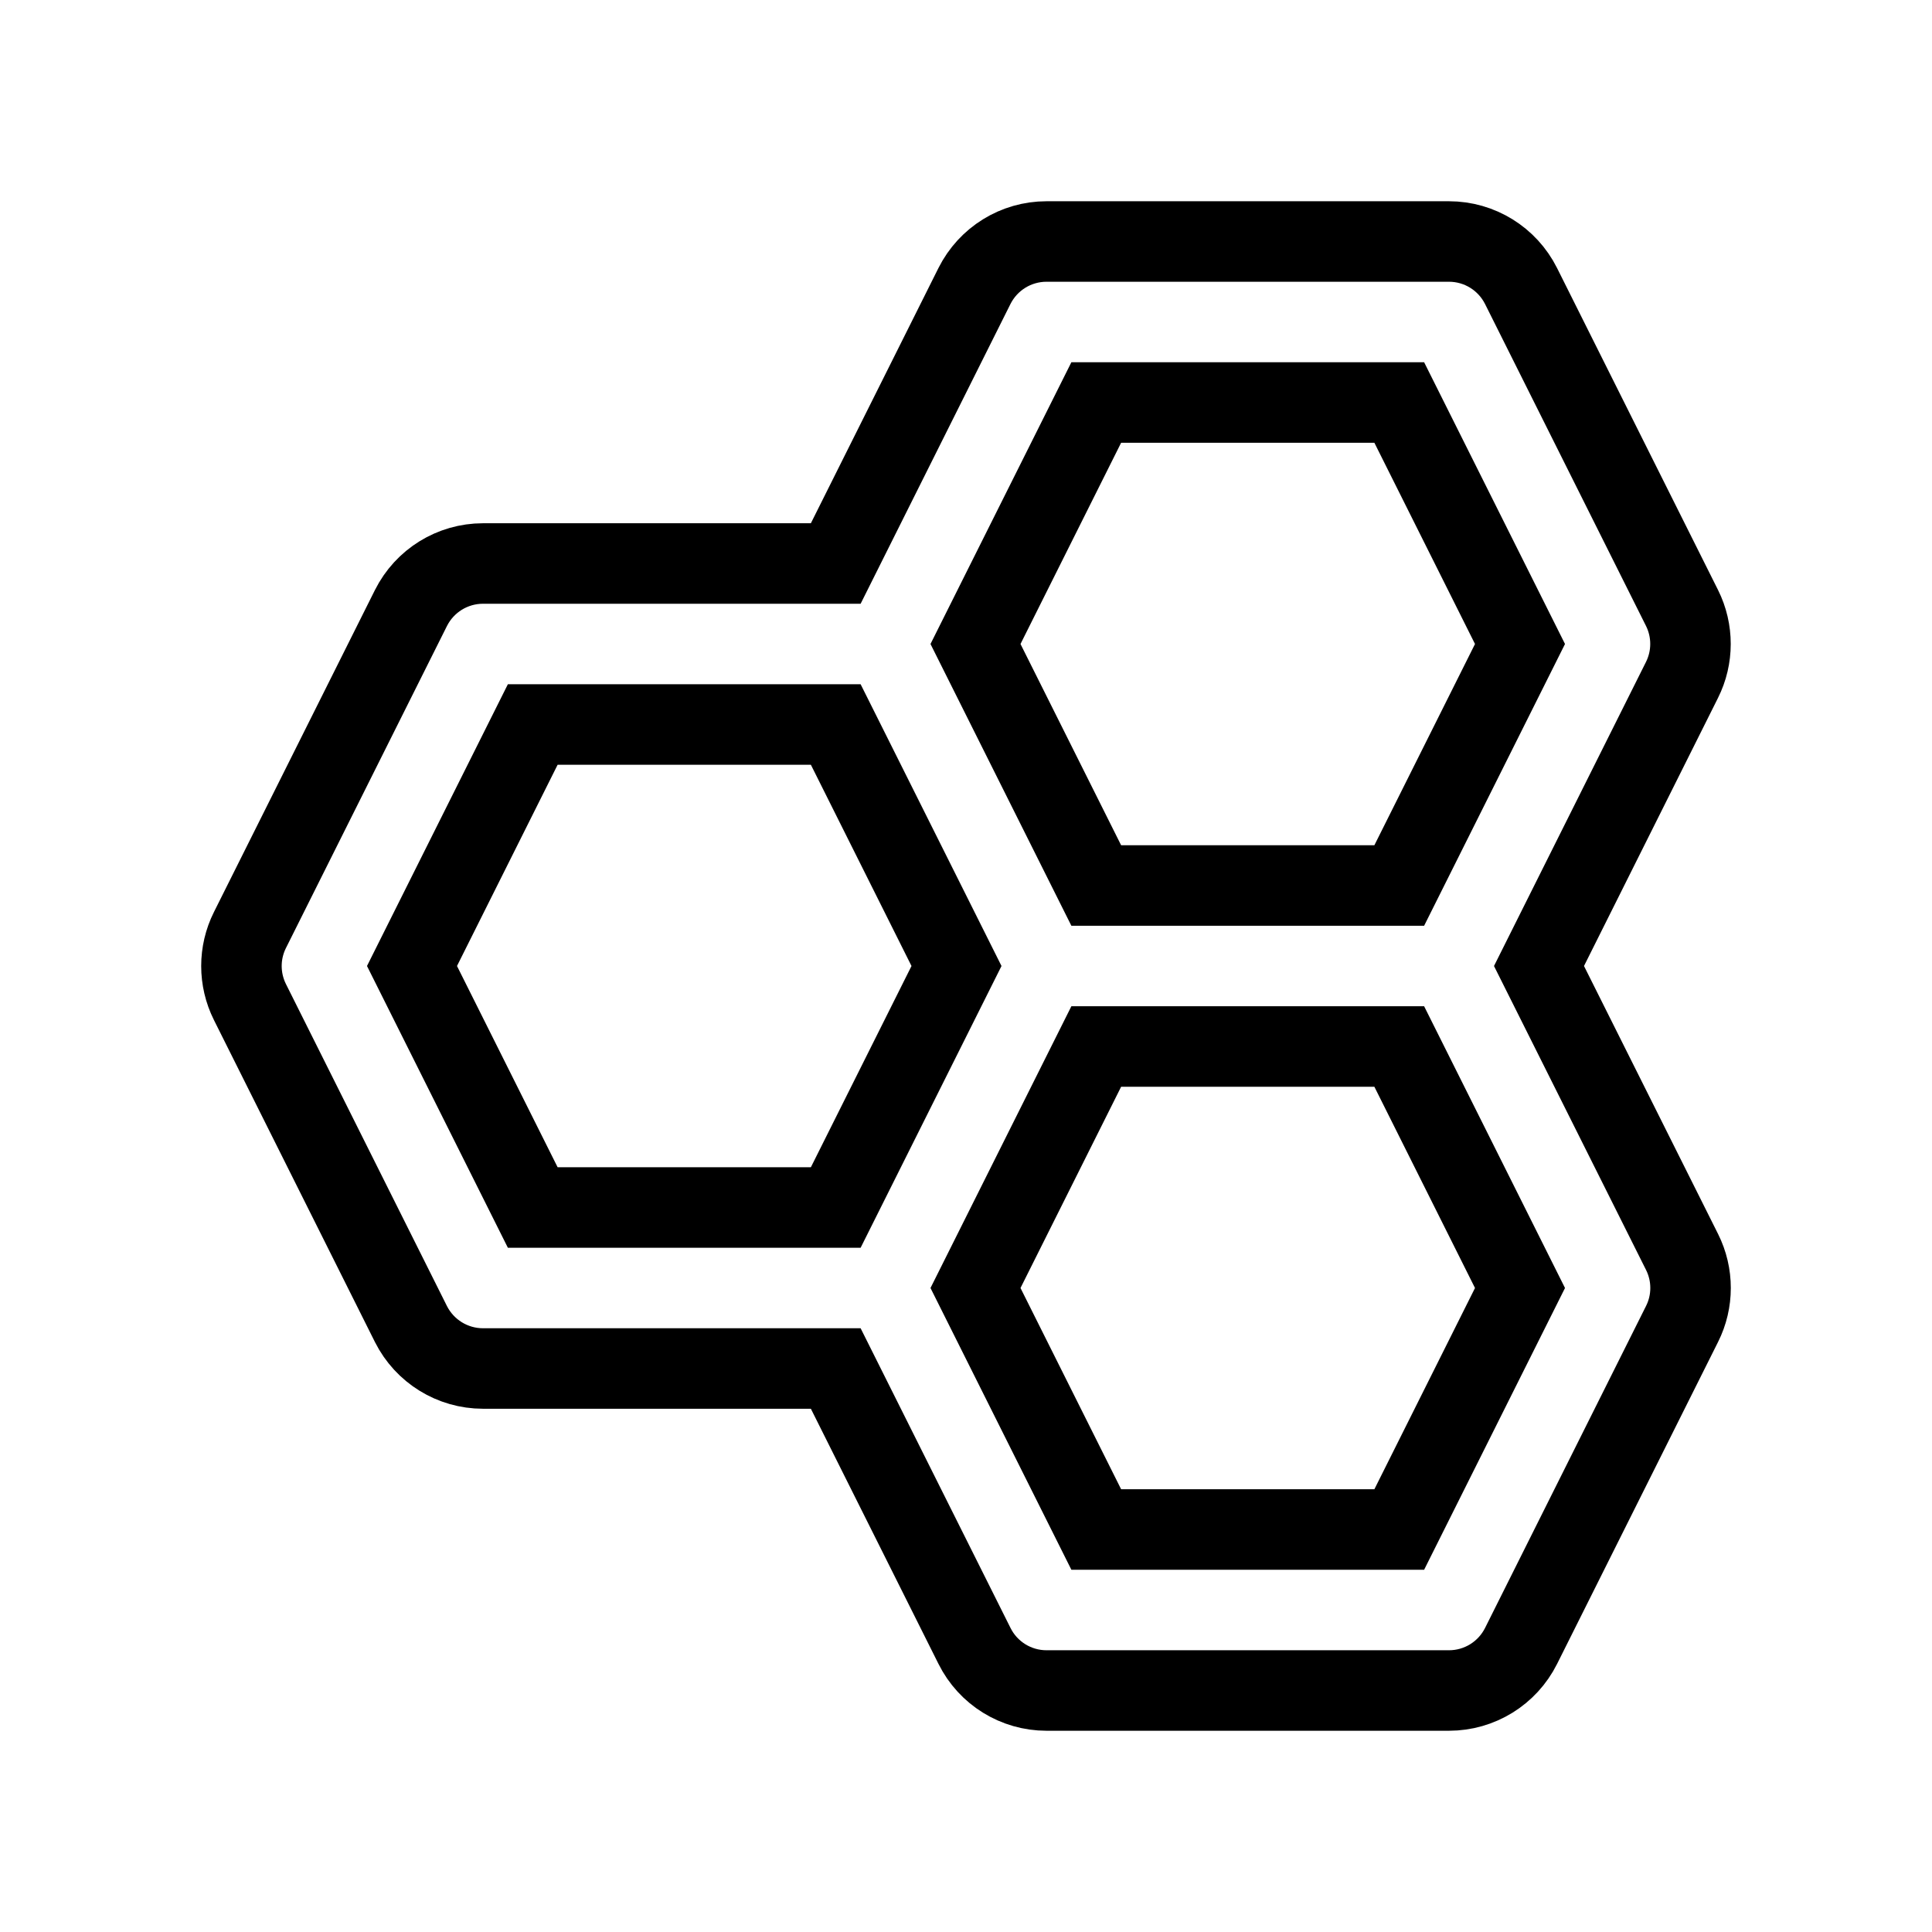 <svg xmlns="http://www.w3.org/2000/svg" fill="none" stroke="currentColor" viewBox="0 0 24 24"><path d="M20.895,7.553l-2-4C18.725,3.214,18.379,3,18,3h-5c-0.379,0-0.725,0.214-0.895,0.553L10.382,7H6 C5.621,7,5.275,7.214,5.105,7.553l-2,4c-0.141,0.281-0.141,0.613,0,0.895l2,4C5.275,16.786,5.621,17,6,17h4.382l1.724,3.447 C12.275,20.786,12.621,21,13,21h5c0.379,0,0.725-0.214,0.895-0.553l2-4c0.141-0.281,0.141-0.613,0-0.895L19.118,12l1.776-3.553 C21.035,8.166,21.035,7.834,20.895,7.553z M13.618,5h3.764l1.5,3l-1.5,3h-3.764l-1.5-3L13.618,5z M5.118,12l1.5-3h3.764l1.5,3 l-1.5,3H6.618L5.118,12z M17.382,19h-3.764l-1.5-3l1.5-3h3.764l1.5,3L17.382,19z"/></svg>